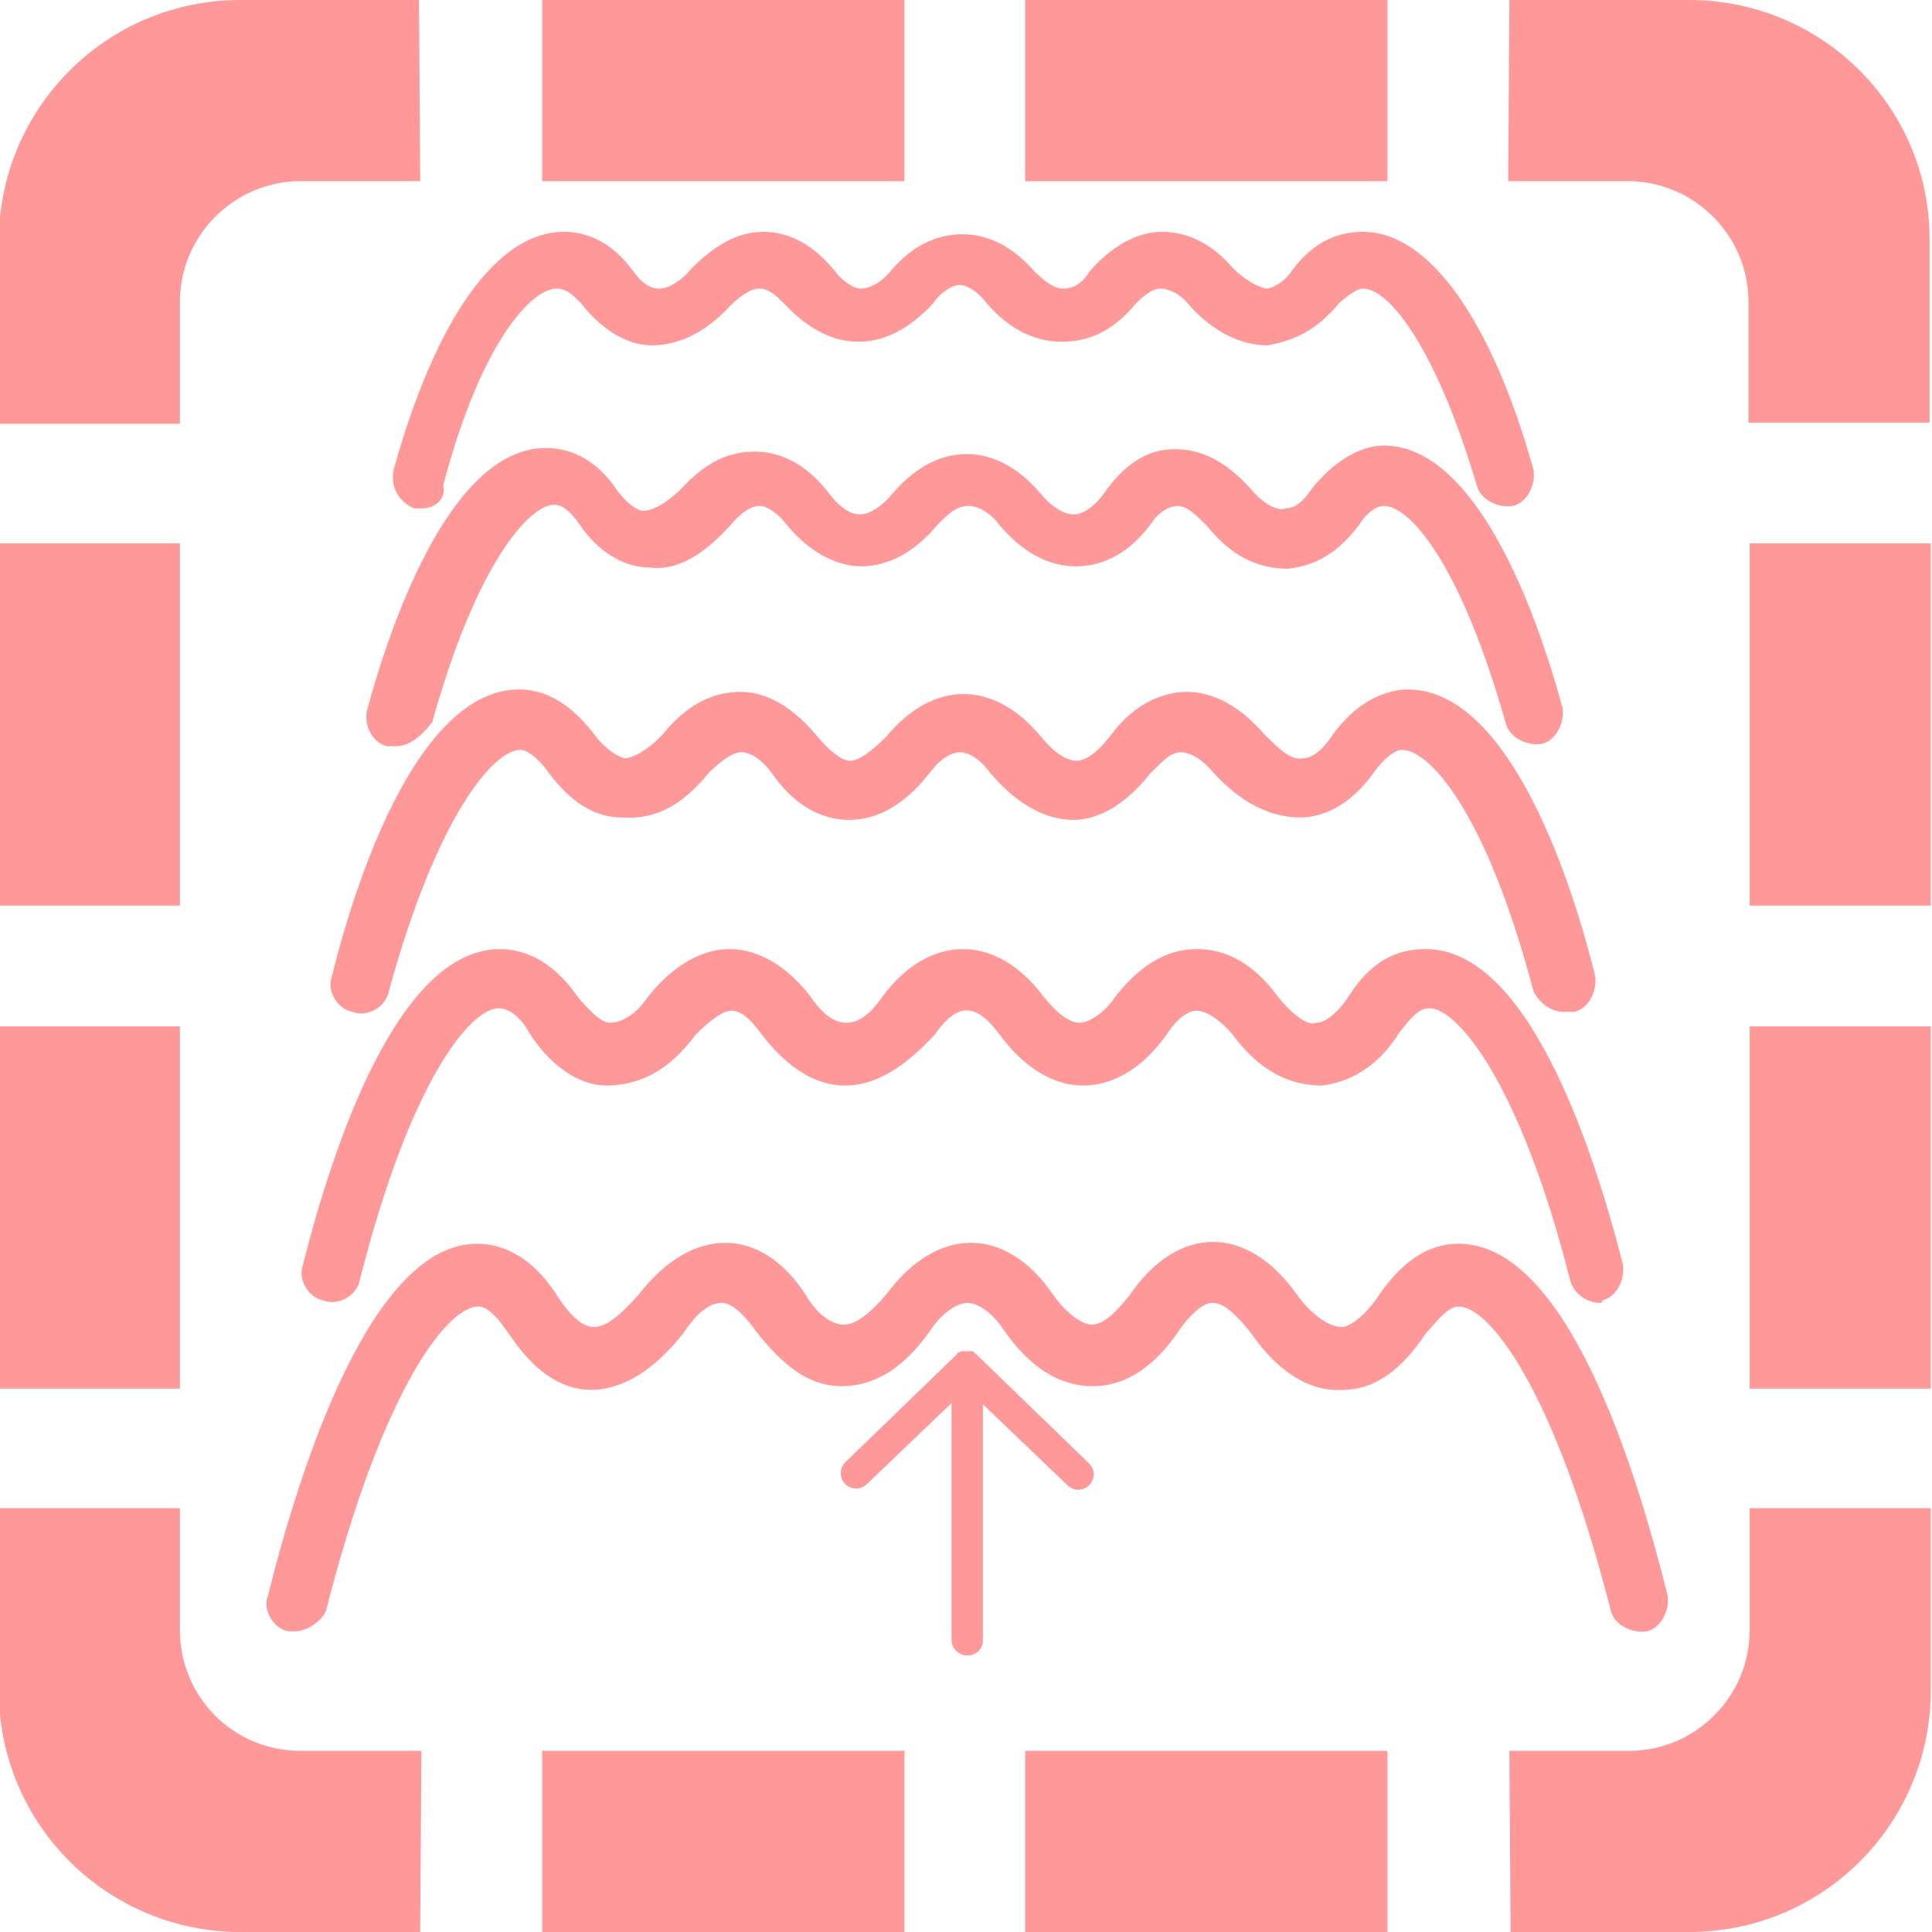 <?xml version="1.0" encoding="utf-8"?>
<!-- Generator: Adobe Illustrator 19.0.0, SVG Export Plug-In . SVG Version: 6.00 Build 0)  -->
<svg version="1.1" id="Layer_1" xmlns="http://www.w3.org/2000/svg" xmlns:xlink="http://www.w3.org/1999/xlink" x="0px" y="0px" width="160px" height="160px"
	 viewBox="45 -45 160 160" style="enable-background:new 45 -45 160 160;" xml:space="preserve">
<style type="text/css">
	.st0{fill:#FF9999;}
</style>
<path class="st0" d="M89.9,115h30v-15h-30V115z M89.9-30h30v-15h-30V-30z M64.9-45c-11.1,0-20,9-20,20v15.1h15V-20
	c0-5.5,4.5-10,10-10h9.9l-0.1-15H64.9z M59.9,90V79.9h-15V95c0,11.1,9,20,20,20h14.9l0.1-15h-10C64.3,100,59.9,95.5,59.9,90z
	 M59.9,0h-15v30h15V0z M129.9,115h30v-15h-30V115z M184.9-45H170l-0.1,15h9.9c5.5,0,10,4.5,10,10v10h15v-15
	C204.9-36.1,195.9-45,184.9-45z M189.9,30h15V0h-15V30L189.9,30z M189.9,90c0,5.5-4.5,10-10,10H170l0.1,15h14.8c11.1,0,20-9,20-20
	V79.9h-15V90L189.9,90z M129.9-30h30v-15h-30V-30z M189.9,70h15V40h-15V70L189.9,70z M59.9,40h-15v30h15V40z"/>
<path class="st0" d="M80-2.9c-0.2,0-0.5,0-0.7,0c-1.2-0.5-2-1.7-1.7-3.2c3.5-12.6,8.6-19.7,14.1-19.7c1.5,0,3.7,0.5,5.7,3.2
	c0.5,0.7,1.2,1.5,2.2,1.5c0.7,0,1.7-0.5,2.7-1.7c2-2,3.9-3,5.9-3c1.5,0,3.7,0.5,5.9,3.2c0.5,0.7,1.5,1.5,2.2,1.5
	c0.7,0,1.7-0.5,2.5-1.5c1.7-2,3.7-3,5.9-3c1.5,0,3.7,0.5,5.9,3c1,1,1.7,1.5,2.5,1.5l0,0c1,0,1.7-0.7,2.2-1.5
	c2.2-2.5,4.4-3.2,5.9-3.2c2.2,0,4.2,1,5.9,3c1,1,2,1.5,2.7,1.7c0.7,0,1.7-0.7,2.2-1.5c2-2.7,4.2-3.2,5.9-3.2
	c5.4,0,10.6,7.2,14.1,19.7c0.2,1.2-0.5,2.7-1.7,3c-1.2,0.2-2.7-0.5-3-1.7c-3.5-11.8-7.4-16.3-9.4-16.3c-0.5,0-1.2,0.5-2,1.2
	c-2.2,2.7-4.4,3.2-5.9,3.5c-1.5,0-3.9-0.5-6.4-3.2c-0.5-0.7-1.5-1.5-2.5-1.5c-0.7,0-1.5,0.7-2,1.2c-2.2,2.7-4.4,3.2-6.2,3.2
	c-1.5,0-3.9-0.5-6.2-3.2c-0.5-0.7-1.5-1.5-2.2-1.5s-1.7,0.7-2.2,1.5c-2.5,2.7-4.7,3.2-6.2,3.2s-3.7-0.5-6.2-3.2
	c-0.5-0.5-1.2-1.2-2-1.2s-1.7,0.7-2.5,1.5c-2.5,2.7-4.9,3.2-6.4,3.2c-1.5,0-3.7-0.7-5.9-3.5c-0.7-0.7-1.2-1.2-2-1.2
	c-2,0-6.2,4.2-9.4,16.3C82-3.7,81-2.9,80-2.9z"/>
<path class="st0" d="M77.8,16.8c-0.2,0-0.5,0-0.7,0c-1.2-0.2-2-1.7-1.7-3c2.2-8.1,7.2-21.7,14.8-21.7c1.5,0,3.9,0.5,5.9,3.5
	c0.5,0.7,1.5,1.7,2.2,1.7s1.7-0.5,3-1.7c2-2.2,3.9-3.2,6.2-3.2c1.5,0,3.9,0.5,6.2,3.5c0.5,0.7,1.5,1.7,2.5,1.7
	c0.7,0,1.7-0.5,2.7-1.7c3.7-4.4,8.6-4.4,12.3,0c1,1.2,2,1.7,2.7,1.7c1,0,2-1,2.5-1.7c2.2-3.2,4.4-3.7,5.9-3.7c2.2,0,4.2,1,6.2,3.2
	c1,1.2,2.2,2,3,1.7c1,0,1.7-1,2.2-1.7c2.2-2.7,4.4-3.5,5.9-3.5c7.6,0,12.6,13.6,14.8,21.7c0.2,1.2-0.5,2.7-1.7,3
	c-1.2,0.2-2.7-0.5-3-1.7c-3.7-13.1-7.9-18-10.1-18c-0.7,0-1.5,0.7-2,1.5c-2.2,3-4.4,3.5-5.9,3.7c-2.5,0-4.7-1-6.7-3.5
	c-1-1-1.7-1.7-2.5-1.7s-1.7,0.7-2.2,1.5c-2.2,3-4.7,3.5-6.2,3.5c-1.5,0-3.9-0.5-6.4-3.5c-0.5-0.7-1.5-1.5-2.5-1.5s-1.7,0.7-2.5,1.5
	c-2.5,3-4.9,3.5-6.4,3.5s-3.9-0.7-6.2-3.5c-0.5-0.7-1.5-1.5-2.2-1.5c-0.7,0-1.5,0.5-2.5,1.7C103.2,1,101,2.3,98.8,2
	c-1.5,0-3.9-0.7-5.9-3.7c-0.5-0.7-1.2-1.5-2-1.5c-2,0-6.4,4.7-10.1,18C79.8,16.1,78.8,16.8,77.8,16.8z"/>
<path class="st0" d="M174.5,38.8c-1,0-2-0.7-2.5-1.7c-3.9-14.8-8.6-20-10.9-20c-0.7,0-1.7,1-2.2,1.7c-2.2,3.2-4.7,3.9-6.2,3.9
	c-2.5,0-4.9-1.2-7.2-3.7c-1-1.2-2-1.7-2.7-1.7c-1,0-1.7,1-2.5,1.7c-2.5,3.2-4.9,3.9-6.4,3.9c-1.7,0-4.2-0.7-6.9-3.9
	c-0.5-0.7-1.5-1.7-2.5-1.7c-1,0-2,1-2.5,1.7c-2.5,3.2-4.9,3.9-6.7,3.9l0,0c-1.7,0-4.2-0.7-6.4-3.9c-0.5-0.7-1.5-1.7-2.5-1.7
	c-0.7,0-1.7,0.7-2.7,1.7c-2.2,2.7-4.4,3.9-7.2,3.7c-1.7,0-3.9-0.7-6.2-3.9c-0.5-0.7-1.5-1.7-2.2-1.7c-2.2,0-6.9,5.4-10.9,20
	c-0.2,1.2-1.7,2.2-3,1.7c-1.2-0.2-2.2-1.7-1.7-3c2.2-8.9,7.4-23.7,15.5-23.7c1.7,0,3.9,0.7,6.2,3.7c0.5,0.7,1.5,1.7,2.5,2
	c0.7,0,2-0.7,3.2-2c2-2.5,4.2-3.5,6.4-3.5c1.7,0,3.9,0.7,6.4,3.7c1,1.2,2,2,2.7,2l0,0c0.7,0,1.7-0.7,3-2c3.9-4.7,8.9-4.7,12.8,0
	c1,1.2,2,2,3,2c0.7,0,1.7-0.7,2.7-2c2.2-3,4.7-3.7,6.4-3.7c2.2,0,4.4,1.2,6.4,3.5c1.2,1.2,2.2,2.2,3.2,2c1,0,2-1.2,2.5-2
	c2.2-3,4.7-3.7,6.2-3.7c8.1,0,13.3,14.8,15.5,23.7c0.2,1.2-0.5,2.7-1.7,3C175,38.8,174.7,38.8,174.5,38.8z"/>
<path class="st0" d="M177.5,62.9c-1,0-2.2-0.7-2.5-2c-4.2-16.5-9.4-22.4-11.6-22.4c-1,0-1.7,1-2.5,2c-2.2,3.5-4.9,4.2-6.4,4.4
	c-2.7,0-5.2-1.2-7.4-4.2c-1-1.2-2.2-2-3-2c-1,0-2,1.2-2.5,2c-2.5,3.5-5.2,4.2-6.9,4.2l0,0c-2.5,0-4.9-1.5-6.9-4.2
	c-2-2.7-3.5-2.7-5.4,0c-2.5,2.7-4.9,4.2-7.4,4.2c-1.7,0-4.2-0.7-6.9-4.2c-0.5-0.7-1.5-2-2.5-2c-0.7,0-1.7,0.7-3,2
	c-2.2,3-4.7,4.2-7.4,4.2c-1.7,0-4.2-1-6.4-4.4c-0.5-1-1.5-2-2.5-2C84,38.5,79,44.4,74.8,61c-0.2,1.2-1.7,2.2-3,1.7
	c-1.2-0.2-2.2-1.7-1.7-3c2.5-9.9,7.9-26.1,16.3-26.1c1.7,0,4.2,0.7,6.4,3.9c1,1.2,2,2.2,2.7,2.2c1,0,2.2-0.7,3.2-2.2
	c2-2.5,4.4-3.9,6.7-3.9c1.7,0,4.2,0.7,6.7,3.9c1,1.5,2,2.2,3,2.2l0,0c1,0,2-0.7,3-2.2c3.9-5.2,9.4-5.2,13.3,0c1.2,1.5,2.2,2.2,3,2.2
	l0,0c0.7,0,2-0.7,3-2.2c2.5-3.2,4.9-3.9,6.7-3.9c2.5,0,4.7,1.2,6.7,3.9c1.2,1.5,2.5,2.5,3.2,2.2c0.7,0,1.7-0.7,2.7-2.2
	c2.2-3.5,4.7-3.9,6.4-3.9c8.4,0,13.8,16.3,16.3,26.1c0.2,1.2-0.5,2.7-1.7,3C177.7,62.9,177.5,62.9,177.5,62.9z"/>
<path class="st0" d="M69.4,90.1c-0.2,0-0.5,0-0.5,0c-1.2-0.2-2.2-1.7-1.7-3C69.9,76.3,75.8,58,84.5,58c1.7,0,4.4,0.7,6.7,4.4
	c1,1.5,2,2.5,3,2.5c1,0,2.2-1,3.7-2.7c4.4-5.7,10.1-5.7,13.8,0c1,1.7,2.2,2.5,3.2,2.5c1,0,2.2-1,3.5-2.5c4.2-5.7,9.9-5.7,13.8,0
	c1.2,1.7,2.5,2.5,3.2,2.5l0,0c1,0,2-1,3.2-2.5c3.9-5.7,9.6-5.9,13.8,0c1.2,1.7,2.7,2.7,3.7,2.7c0.7,0,2-1,3-2.5
	c2.5-3.7,4.9-4.4,6.7-4.4c8.9,0,14.6,18.3,17.3,29.1c0.2,1.2-0.5,2.7-1.7,3c-1.2,0.2-2.7-0.5-3-1.7c-4.7-18.5-10.1-25.2-12.6-25.2
	c-1,0-2,1.5-2.7,2.2c-2,3-4.2,4.7-6.9,4.7c-2.7,0.2-5.4-1.5-7.6-4.7c-1.2-1.5-2.2-2.5-3.2-2.5s-2.2,1.5-2.7,2.2
	c-2,3-4.4,4.7-7.2,4.7l0,0c-2.7,0-5.2-1.5-7.4-4.7c-1-1.5-2.2-2.2-3-2.2c-0.7,0-2,0.7-3,2.2c-2.2,3.2-4.7,4.7-7.4,4.7
	c-2.7,0-4.9-1.7-7.2-4.7c-0.5-0.7-1.7-2.2-2.7-2.2c-1,0-2,0.7-3.2,2.5c-2.5,3.2-5.2,4.7-7.6,4.7c-2.7,0-4.9-1.7-6.9-4.7
	c-0.5-0.7-1.5-2.2-2.5-2.2c-2.5,0-7.9,6.7-12.6,25.2C71.6,89.3,70.4,90.1,69.4,90.1z"/>
<path class="st0" d="M126.4,90.9V71.3l7,6.7c0.5,0.5,1.3,0.5,1.8,0c0.5-0.5,0.5-1.3,0-1.8l-9.2-8.9l0,0c-0.1-0.1-0.1-0.1-0.2-0.2
	c0,0-0.1,0-0.1-0.1c0,0-0.1,0-0.1-0.1c0,0-0.1,0-0.1,0c0,0-0.1,0-0.1,0c-0.1,0-0.2,0-0.3,0l0,0c0,0,0,0,0,0c-0.1,0-0.2,0-0.3,0
	c0,0-0.1,0-0.1,0c0,0-0.1,0-0.1,0c0,0-0.1,0-0.1,0.1c0,0-0.1,0-0.1,0c-0.1,0-0.1,0.1-0.2,0.2l-9.2,8.9c-0.5,0.5-0.5,1.3,0,1.8
	c0.5,0.5,1.3,0.5,1.8,0l7-6.7v19.6c0,0.7,0.6,1.3,1.3,1.3S126.4,91.6,126.4,90.9z"/>
</svg>
